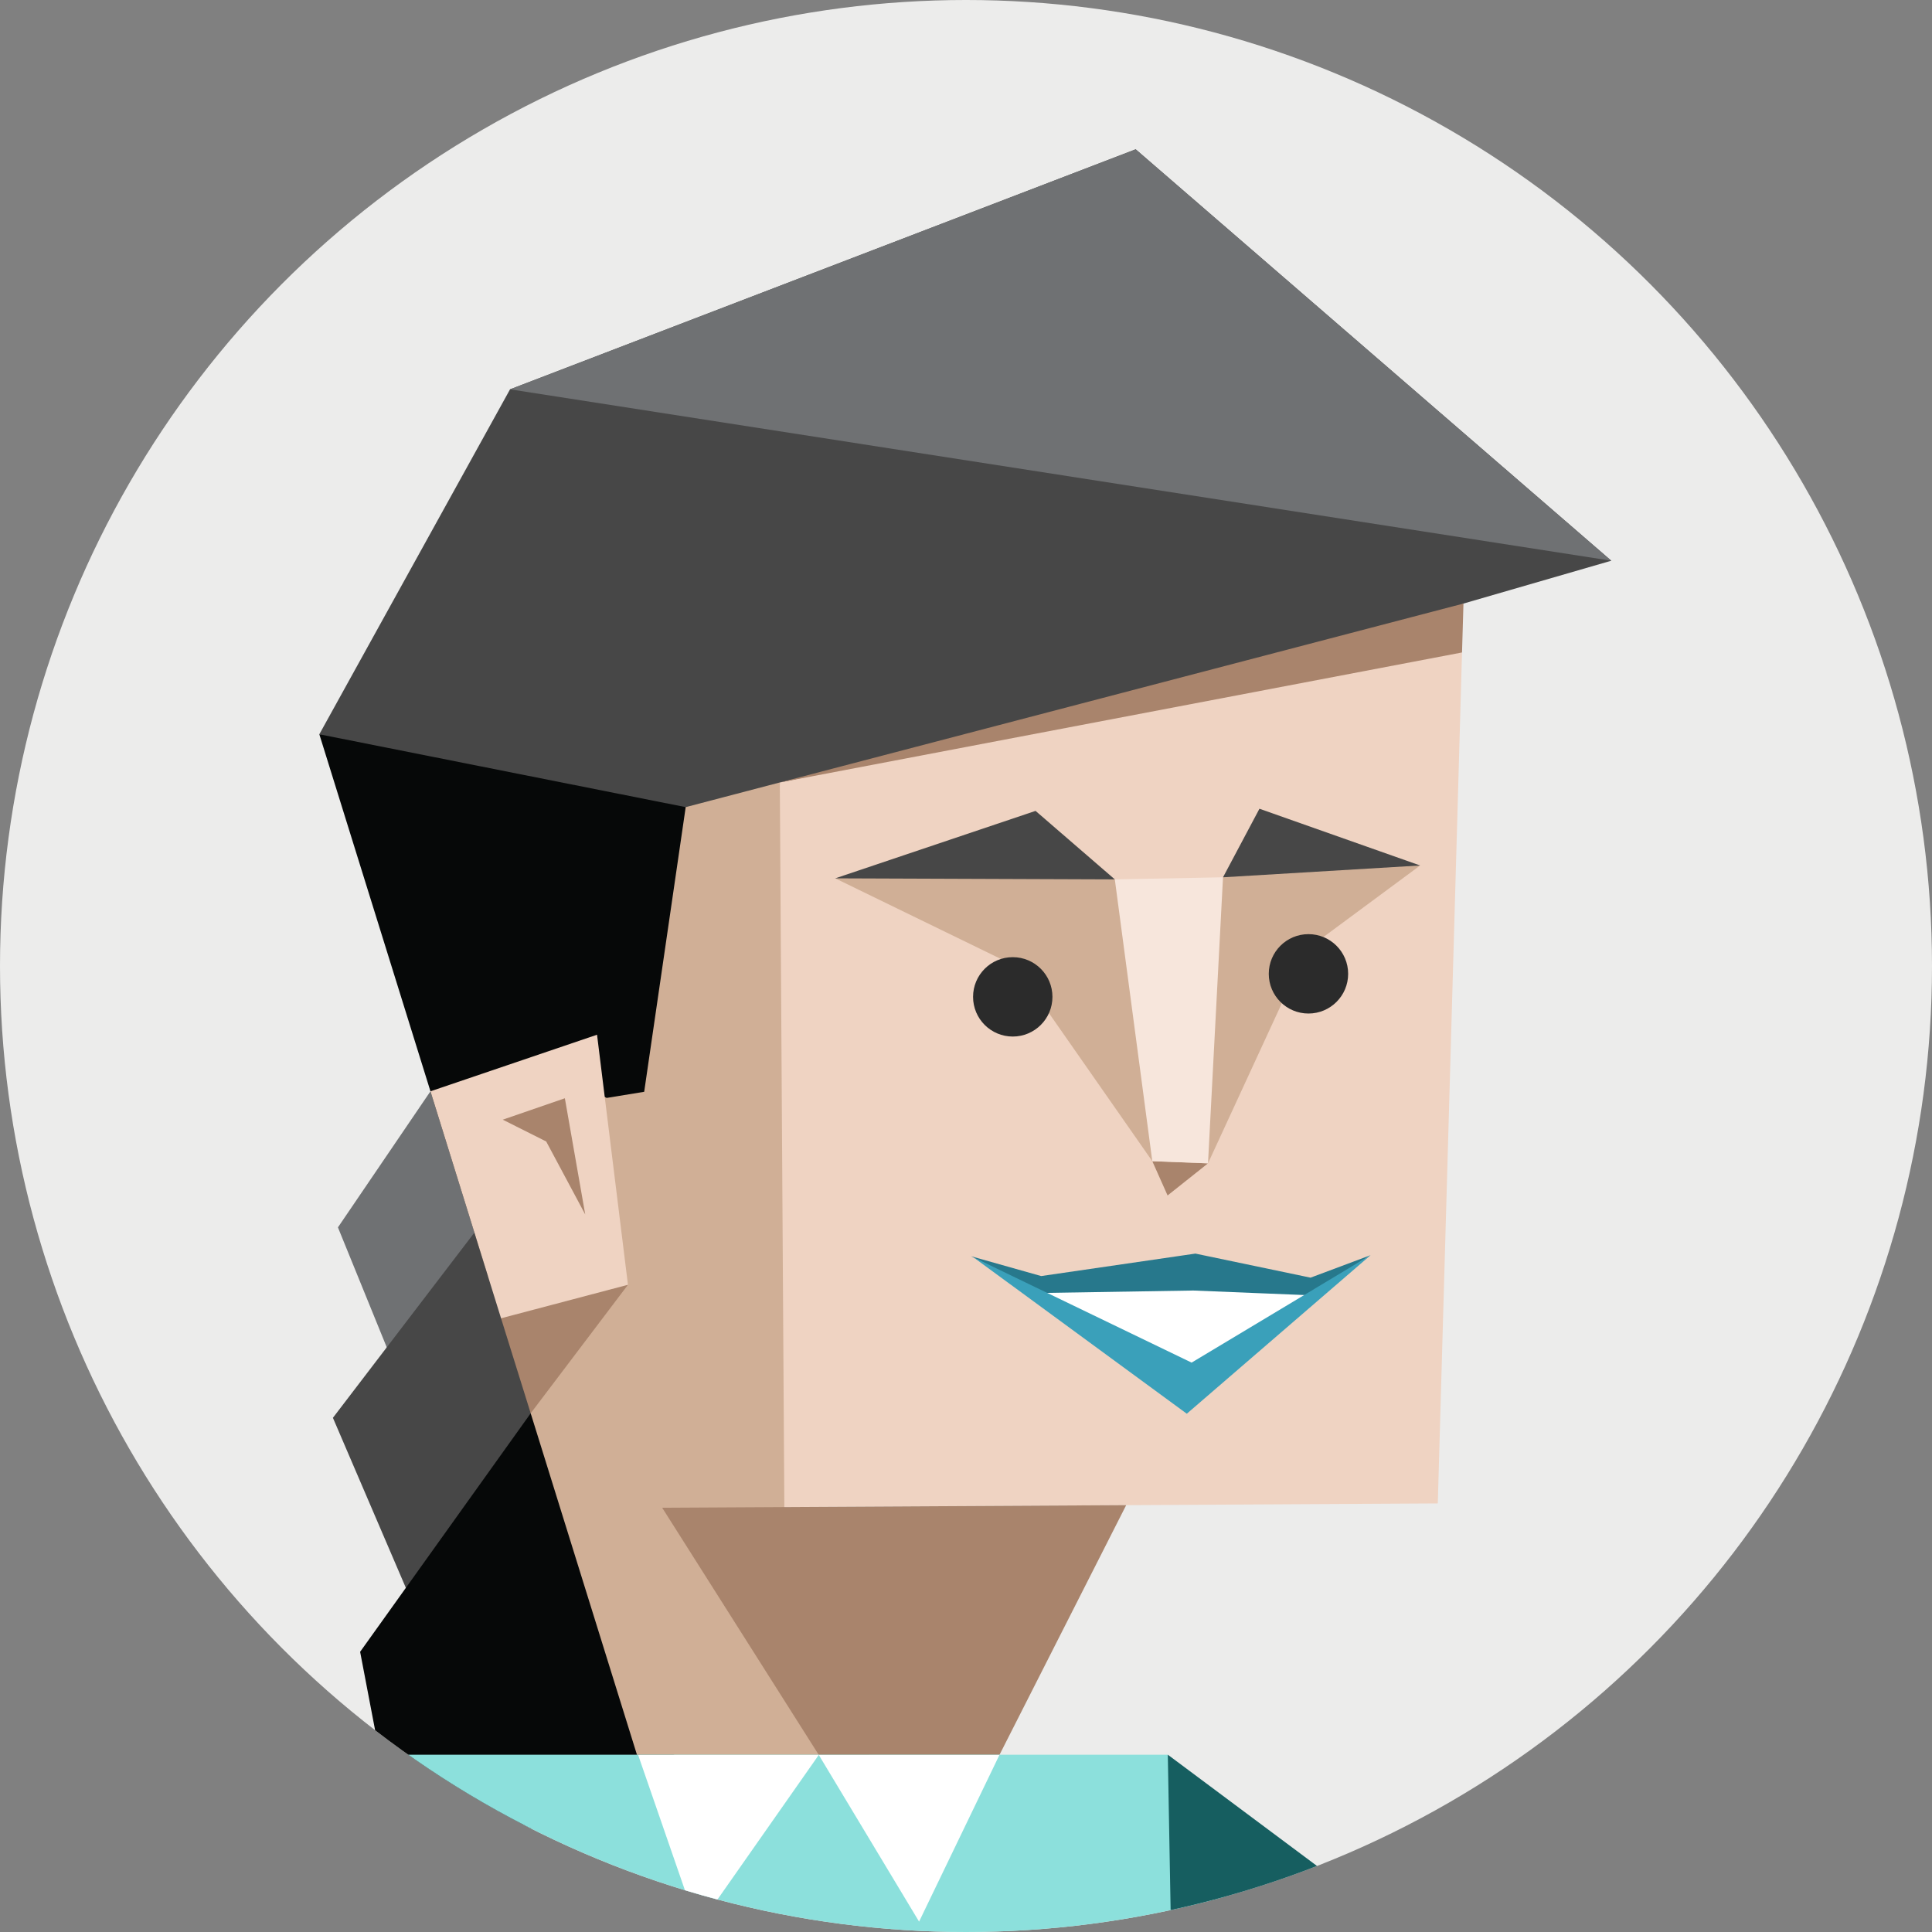 <svg id="illustration" xmlns="http://www.w3.org/2000/svg" viewBox="0 0 350 350"><rect x="0" y="0" width="350" height="350" fill="#808080" stroke="none"/><defs><style>.cls-1{fill:none;}.cls-2{fill:#ececeb;}.cls-3{clip-path:url(#clip-path);}.cls-4{fill:#6f7173;}.cls-10,.cls-11,.cls-13,.cls-14,.cls-15,.cls-16,.cls-4,.cls-5,.cls-6,.cls-7,.cls-8,.cls-9{fill-rule:evenodd;}.cls-5{fill:#474747;}.cls-6{fill:#060808;}.cls-7{fill:#d0af96;}.cls-8{fill:#efd3c2;}.cls-9{fill:#a9846c;}.cls-10{fill:#fff;}.cls-11{fill:#8ce0dc;}.cls-12,.cls-13{fill:#165e60;}.cls-14{fill:#27788c;}.cls-15{fill:#3aa0ba;}.cls-16{fill:#f7e6dc;}.cls-17{fill:#2b2b2b;}</style><clipPath id="clip-path"><circle class="cls-1" cx="175" cy="175" r="175"/></clipPath></defs><circle class="cls-2" cx="175" cy="175" r="175"/><g class="cls-3"><polygon class="cls-4" points="70.87 246.06 61.22 222.35 77.98 197.7 96.1 222.19 70.87 246.06"/><polygon class="cls-5" points="77.08 295.94 60.31 256.85 85.95 223.29 101.53 251.89 77.08 295.94"/><polygon class="cls-6" points="65.24 299.24 68.81 317.92 96.29 331.26 126.57 315.54 96.14 256.03 65.24 299.24"/><polygon class="cls-5" points="291.9 101.58 205.74 27.05 92.4 70.53 57.85 133.02 154.99 170.43 265.12 109.34 291.9 101.58"/><polygon class="cls-4" points="291.9 101.58 205.74 27.05 92.4 70.53 291.9 101.58"/><polygon class="cls-6" points="57.85 133.02 88.4 231.17 133.09 241.46 124.22 146.22 57.85 133.02"/><polygon class="cls-7" points="124.22 146.22 141.27 141.75 156.04 211.77 142.09 273.01 157.49 317.92 115.4 317.92 96.14 256.03 101.76 194.69 109.9 198.9 116.7 197.79 124.22 146.22"/><polygon class="cls-8" points="141.27 141.75 257.67 117.31 264.86 118.2 260.47 272.36 142.09 273.01 141.27 141.75"/><polygon class="cls-9" points="141.27 141.75 265.12 109.34 264.86 118.2 141.27 141.75"/><polygon class="cls-10" points="213.47 231.24 221.28 230.9 240.03 232.6 214.83 252.01 186.34 232.91 213.47 231.24"/><polygon class="cls-9" points="181.06 317.92 204.02 272.67 119.96 273.14 148.33 317.92 181.06 317.92"/><polygon class="cls-8" points="98.98 244.76 113.76 232.75 108.16 187.45 77.98 197.7 90.77 238.82 98.98 244.76"/><polygon class="cls-9" points="96.14 256.03 113.76 232.75 90.77 238.82 96.14 256.03"/><polygon class="cls-9" points="91.08 202.84 102.33 198.96 106.02 220.01 98.95 206.79 91.08 202.84"/><path class="cls-11" d="M227.81,378.19l5.28-6.31-21.53-54H68.81l1.47,63.19C122.8,380.85,175.31,379.62,227.81,378.19Z"/><path class="cls-12" d="M83,381,69,318.88c-.26,5.36-7.3,32.83-15.21,62.27Q68.41,381.14,83,381Z"/><path class="cls-13" d="M212.66,378.59q16.53-.43,33.06-.9L272.06,363l-60.5-45.12.88,48.54Z"/><polygon class="cls-9" points="211.52 216.57 218.84 210.75 208.75 210.36 211.52 216.57"/><polygon class="cls-14" points="175.9 227.58 188.62 231.17 216.56 227.1 237.42 231.46 248.29 227.39 236.81 234.63 216.17 233.79 188.93 234.23 175.9 227.58"/><polygon class="cls-15" points="176.36 227.78 215 256.11 248.29 227.39 215.87 246.85 176.36 227.78"/><polygon class="cls-7" points="151.31 159.12 184.13 175.09 208.75 210.36 207.61 168.88 201.96 159.31 182.96 153.16 151.31 159.12"/><polygon class="cls-7" points="257.27 156.79 236.72 171.99 218.84 210.75 216.73 166.55 221.56 158.93 231.1 153.55 257.27 156.79"/><polygon class="cls-5" points="151.31 159.12 201.96 159.31 187.6 146.9 151.31 159.12"/><polygon class="cls-5" points="221.56 158.93 228.16 146.51 257.27 156.79 221.56 158.93"/><polygon class="cls-16" points="221.56 158.93 218.84 210.75 208.75 210.36 201.96 159.31 221.56 158.93"/><polygon class="cls-10" points="148.33 317.92 166.5 348.12 181.06 317.92 148.33 317.92"/><polygon class="cls-10" points="115.6 317.92 126.42 349.19 148.33 317.92 115.6 317.92"/></g><circle class="cls-17" cx="183.47" cy="180.59" r="7.19"/><circle class="cls-17" cx="237.04" cy="176.42" r="7.19"/></svg>